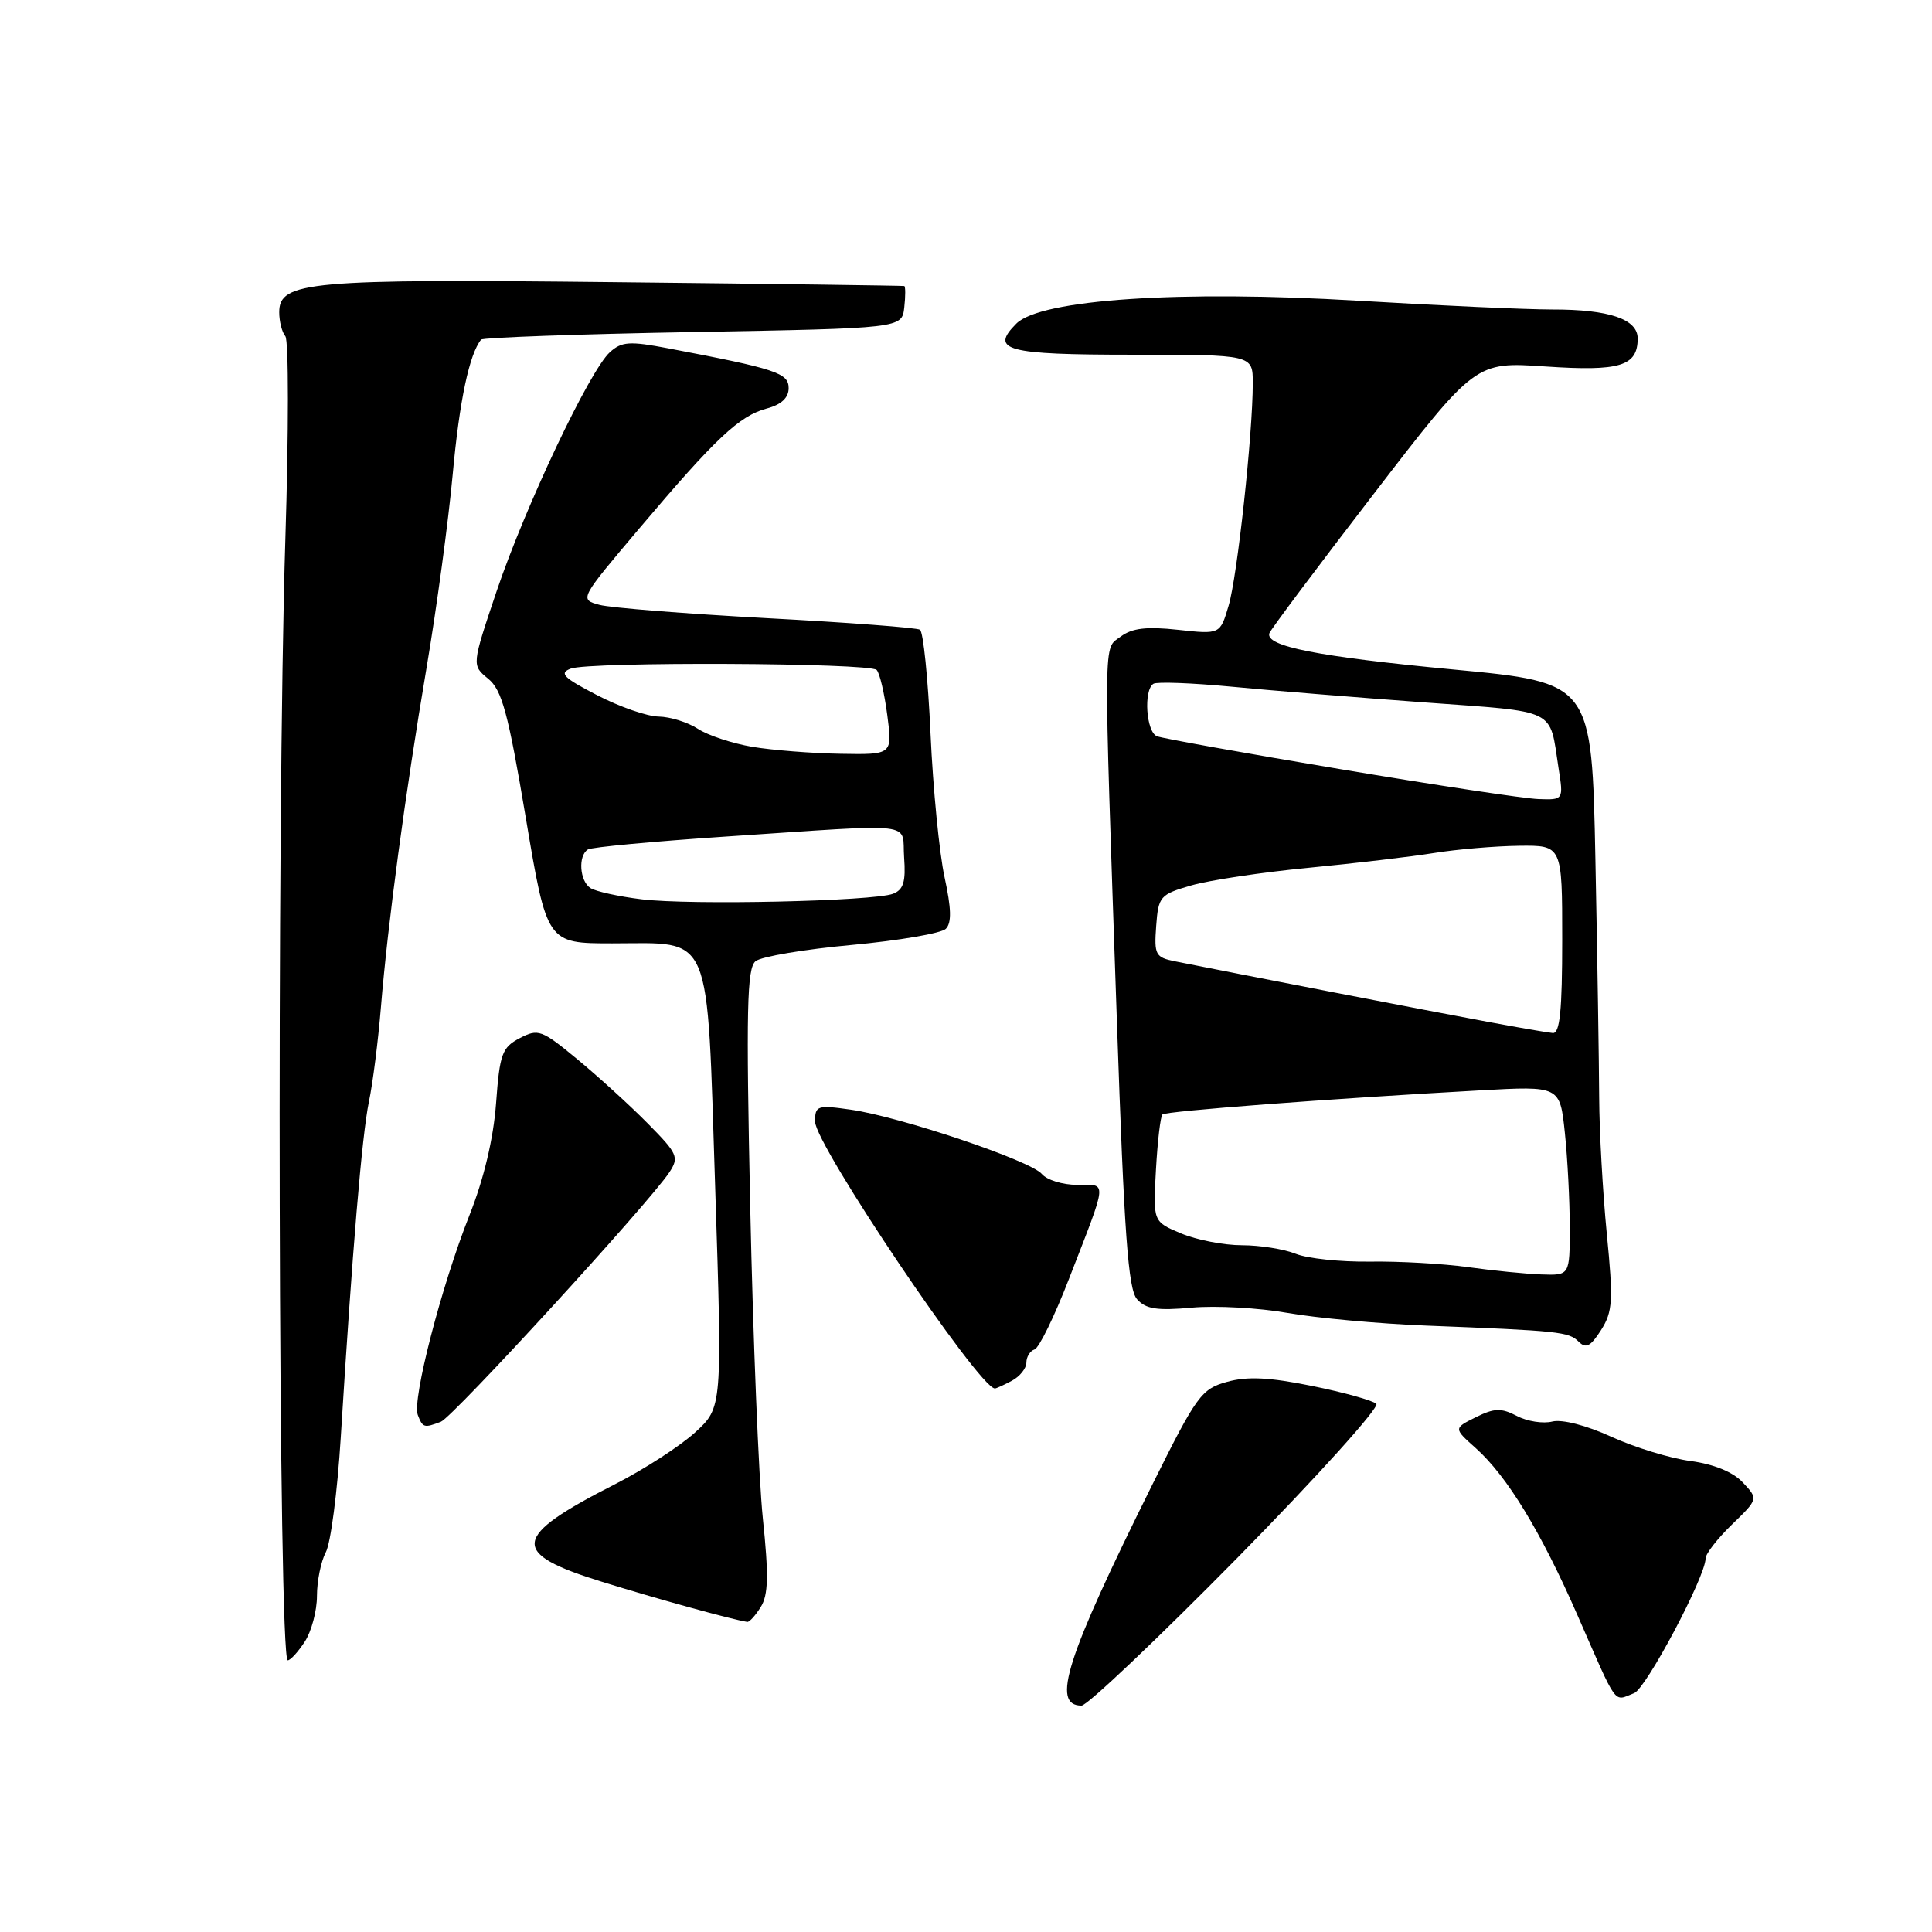 <?xml version="1.0" encoding="UTF-8" standalone="no"?>
<!DOCTYPE svg PUBLIC "-//W3C//DTD SVG 1.1//EN" "http://www.w3.org/Graphics/SVG/1.1/DTD/svg11.dtd" >
<svg xmlns="http://www.w3.org/2000/svg" xmlns:xlink="http://www.w3.org/1999/xlink" version="1.1" viewBox="0 0 256 256">
 <g >
 <path fill="currentColor"
d=" M 163.96 206.42 C 174.56 195.64 182.84 186.46 182.37 186.01 C 181.89 185.57 178.07 184.50 173.87 183.65 C 168.21 182.50 165.30 182.35 162.60 183.10 C 159.19 184.04 158.57 184.89 152.65 196.80 C 141.27 219.70 139.25 226.00 143.31 226.00 C 144.06 226.00 153.35 217.19 163.96 206.42 Z  M 216.53 224.35 C 218.12 223.74 226.00 208.89 226.00 206.50 C 226.00 205.89 227.57 203.87 229.49 202.01 C 232.99 198.62 232.99 198.62 230.93 196.43 C 229.63 195.04 227.10 194.01 224.00 193.59 C 221.32 193.24 216.60 191.79 213.51 190.38 C 210.21 188.87 206.99 188.04 205.69 188.36 C 204.47 188.67 202.35 188.34 200.99 187.62 C 198.91 186.54 198.01 186.57 195.55 187.79 C 192.60 189.26 192.60 189.26 195.55 191.89 C 199.70 195.60 204.17 202.94 209.00 213.97 C 214.45 226.40 213.74 225.42 216.53 224.35 Z  M 40.38 217.54 C 41.27 216.18 42.00 213.45 42.00 211.47 C 42.00 209.49 42.53 206.89 43.17 205.68 C 43.82 204.48 44.71 197.65 45.15 190.50 C 46.69 165.60 47.96 150.47 48.88 146.00 C 49.40 143.53 50.11 137.90 50.47 133.50 C 51.38 122.36 53.68 105.27 56.53 88.43 C 57.86 80.57 59.42 69.04 59.99 62.82 C 60.88 53.08 62.19 46.92 63.75 45.00 C 63.98 44.73 76.61 44.27 91.83 44.00 C 119.50 43.50 119.50 43.50 119.82 40.75 C 119.99 39.24 119.99 37.96 119.82 37.90 C 119.64 37.85 102.43 37.61 81.56 37.39 C 40.87 36.94 37.00 37.29 37.00 41.38 C 37.00 42.60 37.37 44.03 37.81 44.55 C 38.26 45.07 38.26 57.20 37.81 71.50 C 36.64 108.79 36.89 220.00 38.13 220.00 C 38.48 220.00 39.50 218.89 40.38 217.54 Z  M 100.80 212.94 C 101.81 211.34 101.87 208.76 101.08 201.19 C 100.53 195.86 99.78 177.32 99.41 159.98 C 98.85 133.78 98.97 128.28 100.12 127.36 C 100.88 126.75 106.62 125.78 112.87 125.21 C 119.12 124.63 124.73 123.67 125.33 123.07 C 126.11 122.29 126.06 120.37 125.16 116.24 C 124.47 113.09 123.63 104.52 123.30 97.22 C 122.97 89.91 122.34 83.71 121.90 83.44 C 121.46 83.17 112.34 82.48 101.63 81.91 C 90.91 81.33 80.94 80.54 79.45 80.15 C 76.76 79.42 76.76 79.42 84.76 69.96 C 94.82 58.07 97.97 55.10 101.60 54.13 C 103.53 53.62 104.50 52.71 104.50 51.43 C 104.50 49.42 102.86 48.88 88.56 46.16 C 83.42 45.18 82.38 45.25 80.81 46.67 C 78.13 49.10 69.61 67.08 65.81 78.32 C 62.50 88.15 62.50 88.15 64.68 89.93 C 66.51 91.42 67.33 94.45 69.67 108.36 C 72.47 125.00 72.47 125.00 81.13 125.00 C 94.53 125.00 93.64 122.86 94.77 157.50 C 95.71 186.50 95.71 186.50 92.11 189.80 C 90.12 191.61 85.35 194.70 81.50 196.66 C 67.75 203.66 67.46 205.78 79.75 209.59 C 86.96 211.83 96.76 214.54 99.01 214.91 C 99.29 214.96 100.10 214.07 100.80 212.94 Z  M 58.42 188.39 C 60.01 187.78 86.05 159.35 88.69 155.34 C 90.01 153.34 89.80 152.87 85.80 148.83 C 83.44 146.44 79.24 142.62 76.48 140.34 C 71.77 136.45 71.31 136.28 68.87 137.56 C 66.52 138.79 66.21 139.64 65.73 146.21 C 65.38 150.88 64.12 156.20 62.21 161.01 C 58.49 170.39 54.59 185.48 55.36 187.49 C 56.01 189.19 56.20 189.24 58.42 188.39 Z  M 134.07 182.96 C 135.13 182.40 136.00 181.31 136.00 180.55 C 136.00 179.79 136.49 179.00 137.08 178.81 C 137.68 178.61 139.73 174.41 141.64 169.47 C 146.84 156.07 146.76 157.00 142.74 157.00 C 140.82 157.00 138.71 156.35 138.05 155.56 C 136.59 153.80 119.32 147.98 112.75 147.04 C 108.29 146.40 108.00 146.50 108.00 148.61 C 108.00 151.67 129.67 183.86 131.82 183.98 C 131.99 183.99 133.00 183.53 134.07 182.96 Z  M 212.91 163.49 C 212.37 157.99 211.92 149.90 211.90 145.50 C 211.88 141.10 211.66 126.91 211.40 113.97 C 210.93 90.45 210.93 90.45 192.57 88.71 C 174.54 87.00 167.62 85.63 168.20 83.90 C 168.37 83.42 174.57 75.13 182.00 65.48 C 195.50 47.93 195.50 47.93 204.78 48.56 C 214.65 49.23 217.00 48.52 217.00 44.85 C 217.00 42.28 213.22 41.00 205.68 41.01 C 202.28 41.01 190.72 40.49 180.00 39.85 C 156.35 38.43 137.89 39.67 134.67 42.88 C 131.13 46.42 133.29 47.00 150.06 47.00 C 166.00 47.00 166.00 47.00 166.00 50.75 C 166.00 57.51 163.95 76.42 162.79 80.28 C 161.67 84.06 161.67 84.06 156.08 83.45 C 151.92 83.00 149.99 83.23 148.50 84.35 C 146.17 86.10 146.20 83.09 148.00 135.50 C 148.96 163.54 149.49 170.83 150.66 172.15 C 151.82 173.46 153.33 173.69 157.93 173.27 C 161.12 172.98 166.83 173.30 170.61 173.97 C 174.40 174.64 182.68 175.40 189.00 175.65 C 206.62 176.34 207.87 176.47 209.18 177.78 C 210.14 178.74 210.77 178.41 212.15 176.24 C 213.70 173.79 213.78 172.34 212.91 163.49 Z  M 85.00 119.16 C 81.97 118.79 78.94 118.12 78.25 117.68 C 76.80 116.76 76.57 113.38 77.90 112.56 C 78.40 112.25 86.61 111.49 96.15 110.85 C 122.15 109.13 119.45 108.82 119.80 113.62 C 120.04 116.83 119.71 117.90 118.33 118.43 C 115.73 119.42 91.41 119.96 85.00 119.16 Z  M 99.69 98.96 C 97.04 98.51 93.79 97.44 92.47 96.57 C 91.15 95.71 88.82 94.98 87.29 94.95 C 85.75 94.93 82.07 93.65 79.11 92.11 C 74.66 89.81 74.05 89.20 75.61 88.60 C 78.05 87.65 115.22 87.82 116.16 88.77 C 116.56 89.17 117.19 91.86 117.57 94.75 C 118.26 100.00 118.26 100.00 111.38 99.88 C 107.60 99.82 102.33 99.40 99.69 98.96 Z  M 194.50 167.90 C 191.20 167.44 185.35 167.11 181.50 167.17 C 177.65 167.22 173.23 166.76 171.68 166.13 C 170.14 165.51 166.93 165.00 164.56 165.00 C 162.18 165.00 158.57 164.30 156.51 163.44 C 152.78 161.88 152.78 161.88 153.17 154.99 C 153.38 151.21 153.77 147.91 154.03 147.67 C 154.50 147.23 176.01 145.59 196.10 144.48 C 206.70 143.89 206.70 143.89 207.35 150.09 C 207.71 153.50 208.00 159.15 208.00 162.65 C 208.00 169.00 208.00 169.00 204.25 168.87 C 202.19 168.80 197.80 168.36 194.50 167.90 Z  M 197.00 135.37 C 190.41 134.16 163.43 128.93 155.70 127.38 C 153.10 126.86 152.92 126.51 153.20 122.70 C 153.49 118.77 153.71 118.52 157.86 117.32 C 160.26 116.63 167.23 115.58 173.36 114.99 C 179.49 114.40 186.97 113.52 190.00 113.03 C 193.03 112.54 198.09 112.11 201.25 112.07 C 207.00 112.00 207.00 112.00 207.00 124.50 C 207.00 133.90 206.69 136.97 205.75 136.88 C 205.06 136.82 201.12 136.14 197.00 135.37 Z  M 177.56 101.91 C 164.94 99.80 154.03 97.84 153.31 97.56 C 151.87 97.01 151.50 91.43 152.84 90.60 C 153.30 90.32 157.91 90.49 163.09 90.98 C 168.26 91.48 179.80 92.42 188.72 93.07 C 206.56 94.38 205.27 93.75 206.51 101.75 C 207.18 106.00 207.18 106.00 203.84 105.88 C 202.00 105.82 190.18 104.03 177.56 101.91 Z "/>
</g>
</svg>